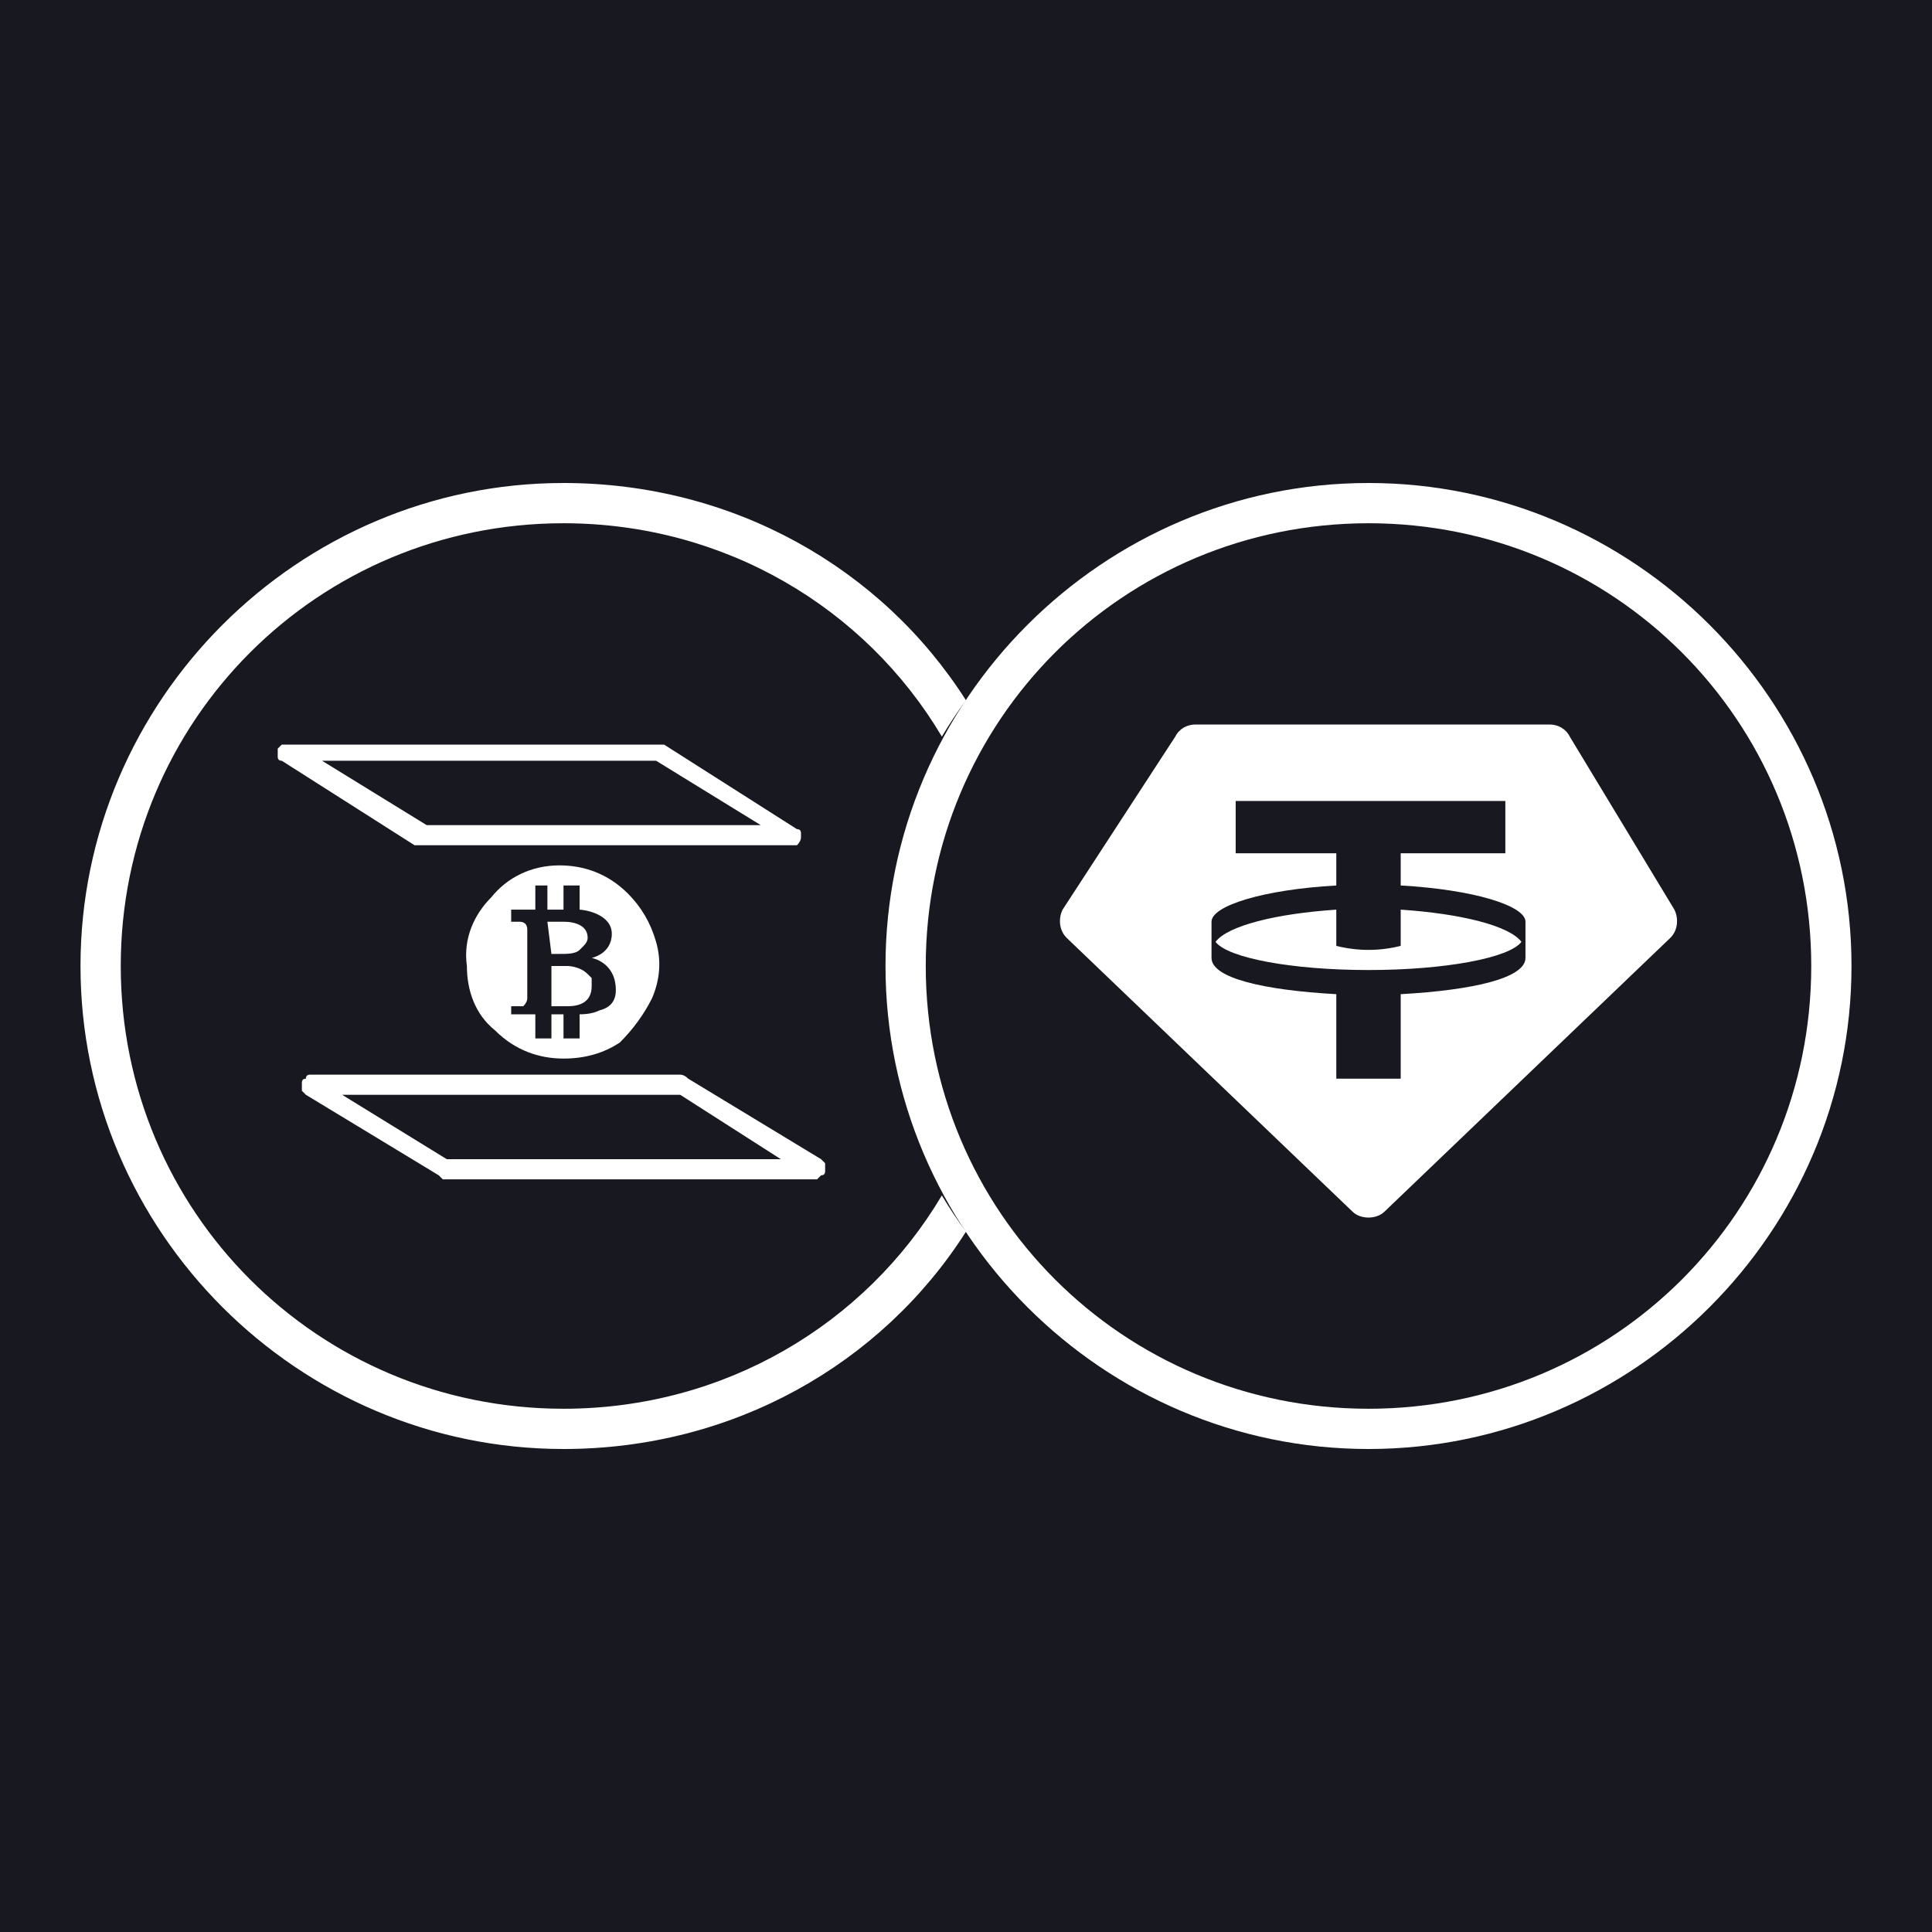 <svg version="1.2" xmlns="http://www.w3.org/2000/svg" viewBox="0 0 48 48" width="48" height="48"><style>.a{fill:#181920}.b{fill:#fff}</style><path class="a" d="m0 0h48v48h-48z"/><path class="b" d="m23.4 29.7c-1.9 3.2-5.4 5.3-9.4 5.3-6.1 0-11-4.9-11-11 0-6.1 4.9-11 11-11 4 0 7.5 2.1 9.4 5.3q0.3-0.5 0.6-0.9c-2.1-3.3-5.8-5.4-10-5.4-6.6 0-12 5.4-12 12 0 6.6 5.4 12 12 12 4.2 0 7.9-2.1 10-5.4q-0.3-0.4-0.6-0.9z"/><path fill-rule="evenodd" class="b" d="m22 24c0-6.6 5.4-12 12-12 6.6 0 12 5.4 12 12 0 6.6-5.4 12-12 12-6.6 0-12-5.4-12-12zm12 11c6.1 0 11-4.9 11-11 0-6.1-4.9-11-11-11-6.1 0-11 4.9-11 11 0 6.1 4.9 11 11 11z"/><path fill-rule="evenodd" class="b" d="m29.7 18h8.8c0.2 0 0.4 0.1 0.5 0.3l2.6 4.3c0.1 0.2 0.1 0.5-0.1 0.7l-7.1 6.8c-0.2 0.2-0.6 0.2-0.8 0l-7.1-6.8c-0.2-0.2-0.2-0.5-0.1-0.7l2.8-4.3c0.1-0.2 0.3-0.3 0.5-0.3zm1 1.9v1.3h2.5v0.8c-1.8 0.1-3.1 0.5-3.1 0.9v0.9c0 0.5 1.3 0.8 3.1 0.9v2.1h1.6v-2.1c1.8-0.1 3.1-0.4 3.1-0.9v-0.9c0-0.4-1.3-0.8-3.1-0.9v-0.8h2.6v-1.3zm-0.5 3.5c0.3-0.4 1.5-0.7 3-0.8v0.9q0.4 0.1 0.8 0.1 0.4 0 0.8-0.1v-0.9c1.5 0.1 2.7 0.4 3 0.8-0.3 0.4-1.9 0.7-3.8 0.7-1.9 0-3.5-0.3-3.8-0.7z"/><path fill-rule="evenodd" class="b" d="m20.3 29.3h-9.3q0 0-0.1-0.1l-3.3-2q-0.1-0.1-0.1-0.1 0-0.1 0-0.2 0-0.1 0.1-0.1 0-0.1 0.1-0.1h9.2q0.1 0 0.2 0.1l3.3 2q0.1 0.1 0.1 0.1 0 0.1 0 0.2 0 0.1-0.1 0.1-0.1 0.1-0.1 0.1zm-9.2-0.5h8.3l-2.5-1.6h-8.4z"/><path fill-rule="evenodd" class="b" d="m10.5 21q-0.1 0-0.2 0l-3.3-2.1q-0.1 0-0.1-0.1 0-0.1 0-0.2 0 0 0.1-0.1 0.1 0 0.1 0h9.3q0 0 0.1 0l3.3 2.1q0.1 0 0.1 0.1 0 0.1 0 0.1 0 0.1-0.1 0.2 0 0-0.1 0zm0.1-0.5h8.3l-2.6-1.6h-8.3z"/><path class="b" d="m13.9 23.7c0.2 0 0.4 0 0.5-0.1q0.1-0.1 0.1-0.1 0.1-0.1 0.1-0.2c0-0.3-0.3-0.4-0.6-0.4h-0.4l0.1 0.8q0.1 0 0.2 0z"/><path class="b" d="m14.1 24h-0.4v1c0.1 0 0.3 0 0.3 0q0 0 0.1 0c0.3 0 0.6-0.1 0.6-0.5q0-0.1 0-0.2-0.1-0.1-0.1-0.1c-0.2-0.2-0.5-0.2-0.5-0.2z"/><path fill-rule="evenodd" class="b" d="m16.3 23.4q0.2 0.7-0.1 1.4-0.3 0.6-0.8 1.1-0.6 0.4-1.4 0.4c-0.6 0-1.2-0.2-1.7-0.7-0.5-0.4-0.7-1-0.7-1.6-0.1-0.7 0.2-1.3 0.6-1.7 0.4-0.5 1-0.8 1.7-0.8 0.6 0 1.2 0.2 1.7 0.7q0.5 0.5 0.7 1.2zm-1 1.2c0-0.7-0.6-0.8-0.6-0.8 0 0 0.5-0.1 0.5-0.6 0-0.5-0.7-0.6-0.8-0.6v-0.6h-0.4v0.6h-0.4v-0.6h-0.3v0.6h-0.6v0.3h0.2q0.2 0 0.2 0.2v1.7q0 0.1-0.1 0.2 0 0-0.1 0h-0.2v0.2h0.6v0.6h0.4v-0.6h0.3v0.6h0.4v-0.5-0.1q0.3 0 0.5-0.1 0.4-0.1 0.4-0.5z"/></svg>